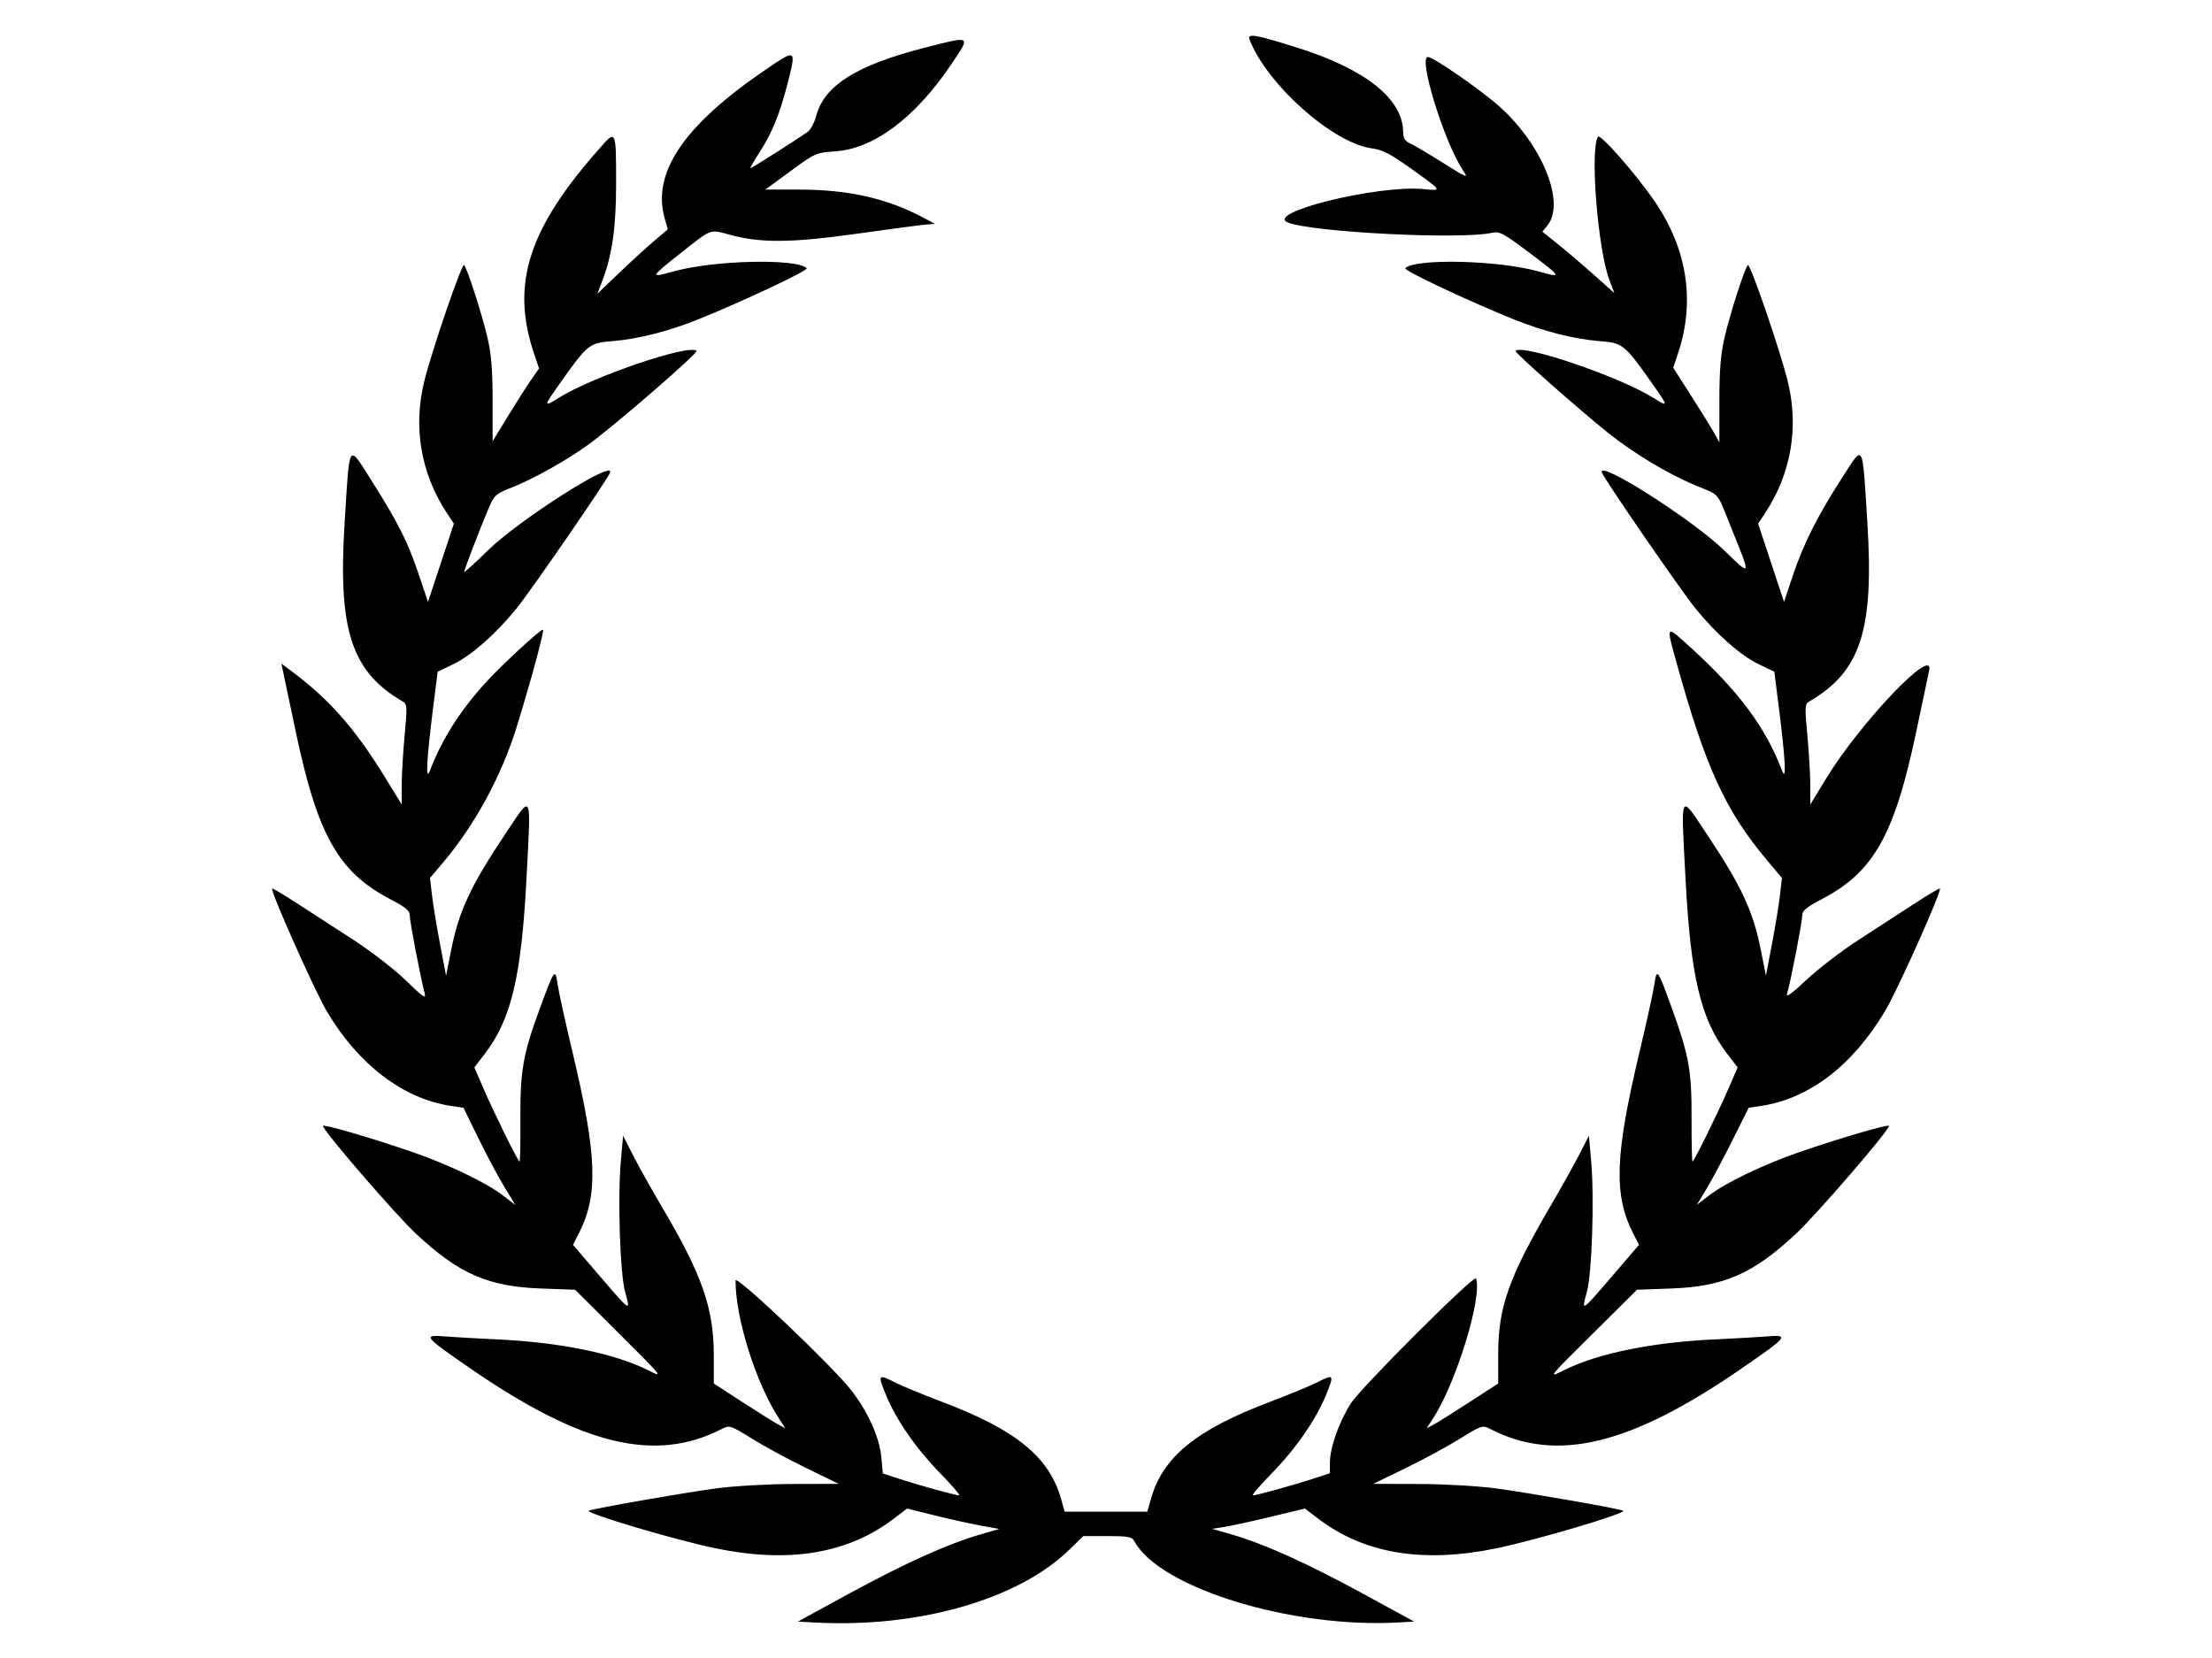 <svg id="svg" xmlns="http://www.w3.org/2000/svg" xmlns:xlink="http://www.w3.org/1999/xlink" width="400" height="299.877" viewBox="0, 0, 400,299.877"><g id="svgg"><path id="path0" d="M225.948 7.126 C 229.055 15.224,241.031 25.894,248.062 26.829 C 249.972 27.083,251.413 27.817,254.933 30.329 C 260.924 34.605,260.877 34.532,257.423 34.197 C 249.130 33.392,228.427 38.519,232.946 40.258 C 237.510 42.015,264.195 43.355,269.769 42.108 C 271.169 41.794,271.818 42.139,276.558 45.707 C 282.576 50.238,282.610 50.313,278.096 49.061 C 270.843 47.050,255.920 46.706,254.117 48.508 C 253.741 48.884,265.491 54.424,273.674 57.729 C 279.065 59.907,284.624 61.322,289.219 61.686 C 293.524 62.027,293.707 62.178,299.098 69.816 C 301.681 73.476,301.673 73.655,299.002 71.969 C 292.933 68.138,275.360 62.145,274.046 63.459 C 273.802 63.703,285.321 73.889,290.882 78.349 C 295.304 81.895,301.532 85.643,306.439 87.713 C 311.238 89.737,310.297 88.632,313.092 95.531 C 316.700 104.439,316.734 104.330,311.838 99.575 C 306.041 93.944,288.698 82.911,289.687 85.483 C 290.202 86.822,304.015 106.876,306.641 110.097 C 310.416 114.726,314.780 118.559,318.074 120.139 L 320.853 121.472 321.630 127.607 C 322.859 137.312,323.086 141.543,322.262 139.381 C 319.283 131.570,314.482 125.084,305.860 117.224 C 301.138 112.919,301.228 112.830,303.182 119.877 C 308.438 138.835,312.020 146.642,319.582 155.629 L 322.228 158.773 321.877 161.873 C 321.683 163.579,321.032 167.554,320.430 170.708 L 319.336 176.442 318.423 171.844 C 317.012 164.740,314.924 160.258,308.637 150.835 C 303.692 143.426,303.961 142.871,304.788 158.773 C 305.720 176.679,307.543 184.338,312.372 190.629 L 314.221 193.036 312.609 196.764 C 310.678 201.227,306.326 210.061,306.058 210.061 C 305.953 210.061,305.877 206.583,305.889 202.331 C 305.914 193.538,305.449 190.961,302.239 182.086 C 299.757 175.225,299.598 175.013,299.169 178.000 C 298.982 179.302,297.752 184.896,296.435 190.429 C 292.014 209.018,291.780 216.119,295.356 223.114 L 296.384 225.123 291.451 230.872 C 285.899 237.342,285.939 237.318,286.962 233.619 C 287.875 230.321,288.323 216.708,287.738 210.061 L 287.327 205.399 285.560 208.834 C 284.587 210.724,282.306 214.810,280.490 217.914 C 272.829 231.012,270.920 236.397,270.920 244.910 L 270.920 250.200 265.644 253.622 C 262.742 255.505,259.831 257.325,259.174 257.667 L 257.981 258.290 259.072 256.630 C 263.273 250.236,268.102 234.570,266.913 231.194 C 266.641 230.423,246.194 250.830,244.292 253.769 C 242.187 257.023,240.491 261.805,240.491 264.484 L 240.491 266.423 237.423 267.426 C 233.810 268.608,227.213 270.429,226.549 270.429 C 226.293 270.429,227.860 268.607,230.031 266.380 C 234.400 261.899,238.002 256.677,239.833 252.171 C 241.296 248.572,241.208 248.454,238.200 249.979 C 236.886 250.644,233.055 252.230,229.685 253.503 C 216.264 258.573,210.248 263.487,208.109 271.126 L 207.480 273.374 200.000 273.374 L 192.520 273.374 191.891 271.126 C 189.752 263.487,183.736 258.573,170.315 253.503 C 166.945 252.230,163.114 250.644,161.800 249.979 C 158.792 248.454,158.704 248.572,160.167 252.171 C 161.998 256.677,165.600 261.899,169.969 266.380 C 172.140 268.607,173.707 270.429,173.451 270.429 C 172.793 270.429,166.204 268.612,162.643 267.448 L 159.642 266.467 159.377 263.541 C 159.051 259.951,156.920 255.227,153.878 251.356 C 150.318 246.824,133.006 230.411,133.006 231.568 C 133.006 238.472,136.721 250.224,140.929 256.630 L 142.019 258.290 140.826 257.667 C 140.169 257.325,137.258 255.505,134.356 253.622 L 129.080 250.200 129.080 245.179 C 129.080 236.621,126.995 230.617,119.788 218.419 C 117.949 215.307,115.596 211.104,114.559 209.080 L 112.673 205.399 112.262 210.061 C 111.677 216.708,112.125 230.321,113.038 233.619 C 114.061 237.318,114.101 237.342,108.549 230.872 L 103.616 225.123 104.644 223.114 C 108.220 216.119,107.986 209.018,103.565 190.429 C 102.248 184.896,101.018 179.302,100.831 178.000 C 100.399 174.990,100.257 175.187,97.549 182.577 C 94.550 190.762,94.048 193.676,94.105 202.577 C 94.132 206.693,94.063 210.061,93.952 210.061 C 93.675 210.061,89.356 201.307,87.391 196.764 L 85.779 193.036 87.628 190.629 C 92.457 184.338,94.280 176.679,95.212 158.773 C 96.039 142.871,96.308 143.426,91.363 150.835 C 85.076 160.258,82.988 164.740,81.577 171.844 L 80.664 176.442 79.570 170.708 C 78.968 167.554,78.314 163.579,78.117 161.873 L 77.758 158.773 80.047 156.074 C 85.889 149.184,90.719 140.276,93.488 131.288 C 96.136 122.692,98.512 113.865,98.177 113.865 C 97.644 113.865,90.615 120.364,87.825 123.436 C 83.152 128.582,79.890 133.738,77.738 139.381 C 76.914 141.543,77.141 137.312,78.370 127.607 L 79.147 121.472 81.926 120.139 C 85.220 118.559,89.584 114.726,93.359 110.097 C 95.985 106.876,109.798 86.822,110.313 85.483 C 111.303 82.908,93.935 93.960,88.221 99.541 C 85.859 101.848,83.926 103.604,83.926 103.444 C 83.926 103.089,86.863 95.450,88.352 91.933 C 89.373 89.523,89.604 89.319,92.691 88.102 C 96.517 86.593,102.689 83.117,106.503 80.324 C 111.485 76.675,126.311 63.816,125.951 63.456 C 124.640 62.145,107.060 68.142,100.998 71.969 C 98.327 73.655,98.319 73.476,100.902 69.816 C 106.293 62.178,106.476 62.027,110.781 61.686 C 115.376 61.322,120.935 59.907,126.326 57.729 C 134.509 54.424,146.259 48.884,145.883 48.508 C 144.080 46.706,129.157 47.050,121.904 49.061 C 117.409 50.308,117.434 50.242,123.204 45.681 C 128.772 41.279,128.303 41.450,132.025 42.468 C 137.521 43.973,143.156 43.927,154.847 42.280 C 160.785 41.443,166.417 40.697,167.362 40.622 L 169.080 40.485 166.904 39.328 C 160.431 35.885,153.430 34.299,144.663 34.288 L 138.407 34.281 142.946 30.949 C 147.389 27.686,147.560 27.611,151.061 27.369 C 158.053 26.886,165.502 21.299,172.002 11.660 C 175.595 6.332,175.767 6.443,167.290 8.609 C 154.947 11.763,149.078 15.433,147.612 20.914 C 147.275 22.173,146.557 23.509,146.015 23.883 C 143.724 25.466,135.905 30.429,135.702 30.429 C 135.581 30.429,136.353 29.081,137.418 27.434 C 139.590 24.072,140.997 20.619,142.377 15.259 C 144.049 8.762,144.057 8.768,138.282 12.711 C 123.620 22.722,117.853 31.269,120.200 39.509 L 120.759 41.472 118.171 43.678 C 116.747 44.891,113.882 47.514,111.803 49.507 L 108.022 53.131 108.939 50.717 C 110.711 46.056,111.411 41.089,111.411 33.190 C 111.411 23.511,111.397 23.479,108.603 26.625 C 95.518 41.358,92.313 51.335,96.591 64.009 L 97.475 66.626 95.987 68.773 C 95.168 69.954,93.279 72.920,91.789 75.363 L 89.080 79.806 89.080 72.418 C 89.080 66.927,88.844 64.023,88.162 61.104 C 87.146 56.759,84.512 48.575,83.923 47.932 C 83.542 47.517,78.279 62.827,76.780 68.712 C 74.635 77.131,76.066 85.615,80.850 92.845 L 82.075 94.695 79.734 101.775 L 77.394 108.855 75.774 104.028 C 73.763 98.032,72.051 94.614,67.314 87.129 C 62.872 80.111,63.255 79.538,62.317 94.584 C 61.106 113.999,63.541 121.464,72.852 126.872 C 73.626 127.322,73.653 127.848,73.170 133.007 C 72.879 136.111,72.641 140.187,72.640 142.064 L 72.638 145.478 69.571 140.488 C 64.209 131.766,59.584 126.513,52.803 121.443 L 50.883 120.007 51.143 121.230 C 51.286 121.903,52.333 126.871,53.469 132.270 C 57.414 151.015,61.172 157.688,70.552 162.605 C 73.459 164.129,74.110 164.686,74.110 165.646 C 74.110 166.702,75.983 176.478,76.800 179.683 C 77.063 180.716,76.426 180.275,73.485 177.391 C 71.466 175.411,67.240 172.132,64.002 170.033 C 60.788 167.950,56.181 164.960,53.762 163.389 C 51.344 161.818,49.296 160.602,49.210 160.688 C 48.833 161.065,56.954 179.293,59.126 182.942 C 64.854 192.569,72.928 198.708,81.563 200.002 L 83.823 200.341 86.501 205.827 C 87.974 208.844,90.082 212.797,91.184 214.612 L 93.189 217.911 90.889 216.150 C 87.879 213.845,81.034 210.565,74.601 208.346 C 67.212 205.797,58.405 203.226,58.405 203.619 C 58.405 204.452,71.418 219.541,75.177 223.067 C 82.915 230.326,88.229 232.666,97.762 233.015 L 103.991 233.243 112.025 241.244 C 119.964 249.150,120.026 249.228,117.231 247.817 C 111.195 244.771,101.232 242.735,89.816 242.216 C 86.442 242.063,82.301 241.827,80.613 241.691 C 76.364 241.350,76.571 241.620,85.031 247.457 C 105.268 261.420,118.554 264.609,130.580 258.391 C 131.907 257.704,132.116 257.774,136.041 260.210 C 138.286 261.603,142.722 264.004,145.900 265.545 L 151.677 268.347 143.446 268.370 C 138.841 268.383,132.693 268.734,129.492 269.167 C 123.481 269.980,107.764 272.731,106.503 273.191 C 105.492 273.560,122.081 278.497,129.387 280.002 C 142.739 282.751,153.327 280.980,161.686 274.600 L 164.029 272.811 169.008 274.049 C 171.747 274.730,175.498 275.560,177.343 275.895 L 180.698 276.504 177.098 277.551 C 171.335 279.226,163.504 282.766,153.549 288.196 L 144.281 293.252 147.110 293.412 C 165.908 294.481,184.059 289.319,193.361 280.258 L 195.894 277.791 200.261 277.791 C 204.007 277.791,204.697 277.920,205.114 278.699 C 209.634 287.145,233.555 294.511,252.890 293.412 L 255.719 293.252 246.451 288.196 C 236.468 282.751,228.664 279.226,222.851 277.536 L 219.198 276.475 221.378 276.137 C 222.577 275.951,226.353 275.128,229.768 274.308 L 235.978 272.817 238.318 274.603 C 246.672 280.980,257.263 282.750,270.613 280.002 C 277.919 278.497,294.508 273.560,293.497 273.191 C 292.236 272.731,276.519 269.980,270.508 269.167 C 267.307 268.734,261.159 268.383,256.554 268.370 L 248.323 268.347 254.100 265.545 C 257.278 264.004,261.714 261.603,263.959 260.210 C 267.884 257.774,268.093 257.704,269.420 258.391 C 281.446 264.609,294.732 261.420,314.969 247.457 C 323.429 241.620,323.636 241.350,319.387 241.691 C 317.699 241.827,313.558 242.063,310.184 242.216 C 298.735 242.737,288.805 244.770,282.723 247.841 C 279.868 249.282,279.904 249.236,287.937 241.267 L 296.026 233.243 302.246 233.015 C 311.770 232.666,317.087 230.324,324.823 223.067 C 328.582 219.541,341.595 204.452,341.595 203.619 C 341.595 203.226,332.788 205.797,325.399 208.346 C 318.973 210.563,312.122 213.845,309.121 216.143 L 306.831 217.896 308.539 215.083 C 309.479 213.536,311.590 209.585,313.232 206.303 L 316.216 200.335 318.457 199.999 C 327.168 198.693,335.011 192.688,340.890 182.822 C 343.205 178.938,351.186 161.083,350.786 160.684 C 350.703 160.600,348.656 161.818,346.238 163.389 C 343.819 164.960,339.264 167.915,336.115 169.956 C 332.967 171.996,328.684 175.284,326.598 177.262 C 324.270 179.471,322.932 180.461,323.131 179.827 C 323.734 177.909,325.890 166.830,325.890 165.646 C 325.890 164.686,326.541 164.129,329.448 162.605 C 338.828 157.688,342.586 151.015,346.531 132.270 C 347.667 126.871,348.711 121.920,348.850 121.267 C 349.854 116.563,336.398 130.664,330.230 140.780 L 327.362 145.484 327.360 142.067 C 327.359 140.188,327.121 136.111,326.830 133.007 C 326.347 127.848,326.374 127.322,327.148 126.872 C 336.459 121.464,338.894 113.999,337.683 94.584 C 336.757 79.743,337.050 80.311,333.312 86.081 C 328.802 93.043,326.166 98.233,324.275 103.875 L 322.606 108.855 320.266 101.775 L 317.925 94.695 319.150 92.845 C 323.934 85.615,325.365 77.131,323.220 68.712 C 321.703 62.756,316.456 47.519,316.065 47.932 C 315.474 48.556,312.867 56.672,311.835 61.104 C 311.154 64.026,310.920 66.945,310.920 72.514 L 310.920 79.998 309.939 78.243 C 309.399 77.277,307.520 74.241,305.764 71.495 L 302.572 66.503 303.454 63.850 C 306.564 54.497,305.119 45.075,299.252 36.466 C 295.926 31.585,289.371 24.104,288.965 24.725 C 287.485 26.985,288.934 45.120,291.035 50.651 L 291.927 52.998 288.172 49.652 C 286.107 47.812,283.178 45.315,281.663 44.104 L 278.909 41.902 279.823 40.774 C 283.107 36.718,278.985 26.374,271.301 19.393 C 268.055 16.443,259.215 10.307,258.213 10.307 C 256.396 10.307,261.169 25.743,264.549 30.795 C 265.569 32.319,265.417 32.263,260.947 29.454 C 258.381 27.840,255.710 26.260,255.012 25.942 C 254.050 25.504,253.740 24.997,253.732 23.848 C 253.689 17.905,246.930 12.510,234.697 8.654 C 227.074 6.251,225.507 5.978,225.948 7.126 " stroke="none" fill="#000000" fill-rule="evenodd"></path></g></svg>